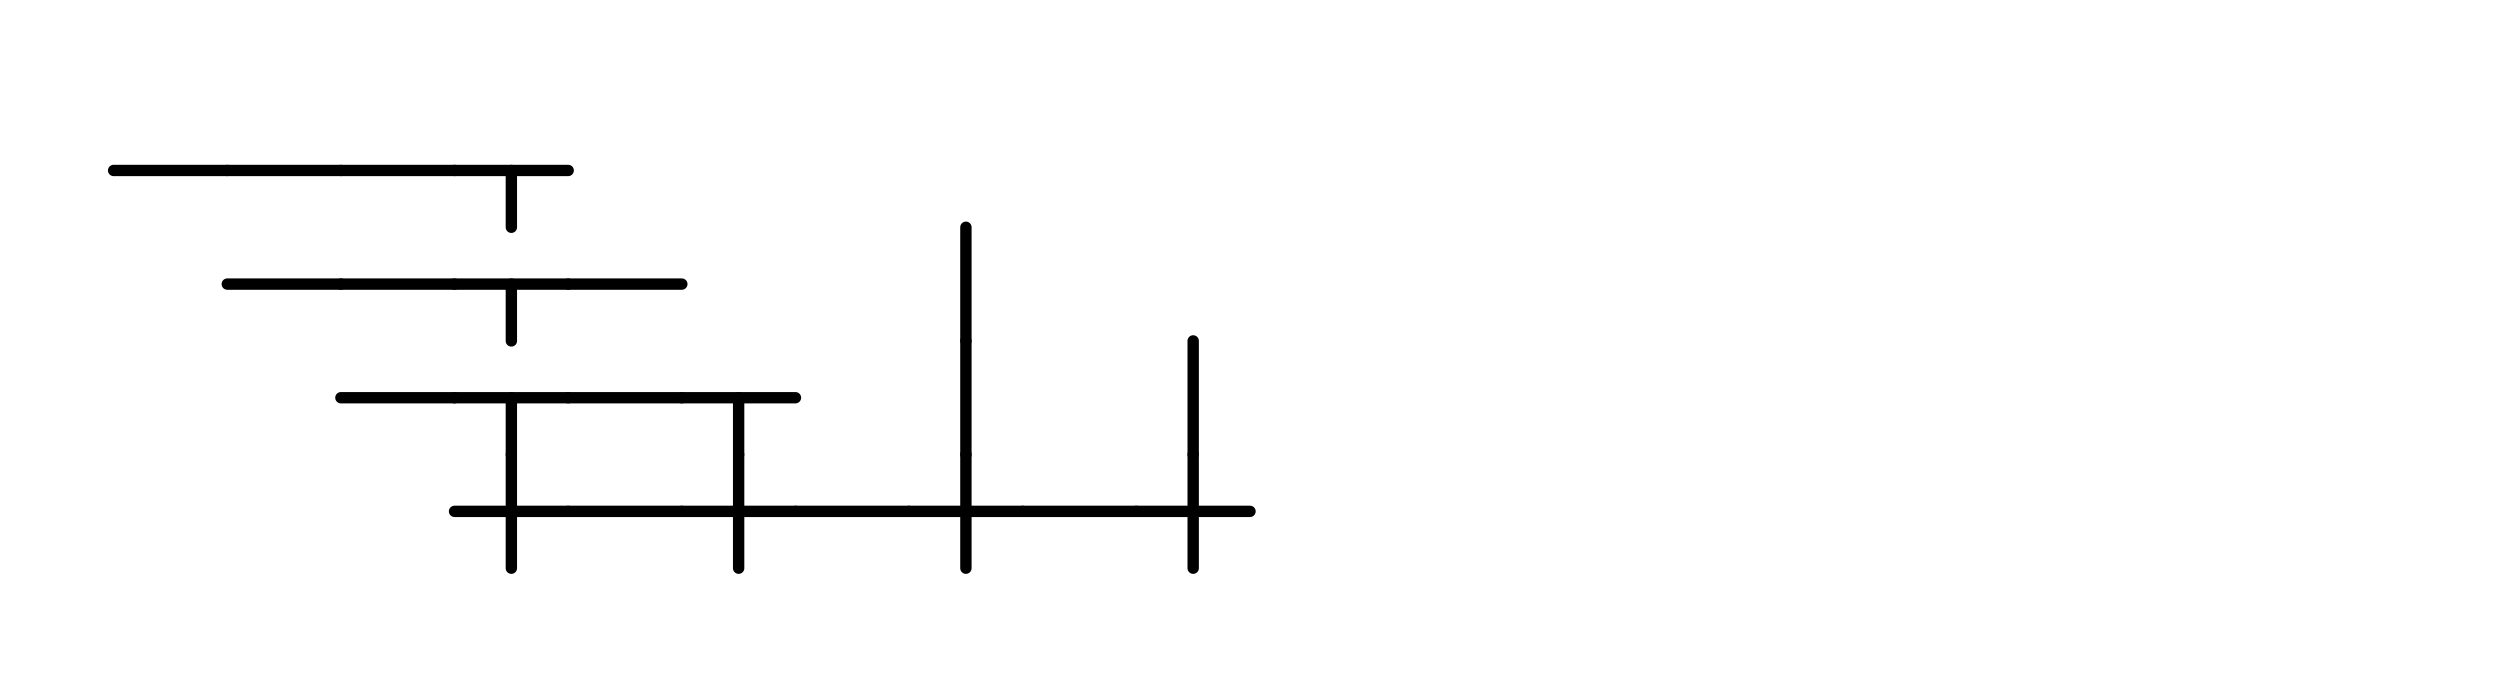 <svg xmlns="http://www.w3.org/2000/svg" width="440" height="120" viewBox="0 0 440 120">
<style>line{stroke:black;stroke-width:2;stroke-linecap:round;}text{font-family:monospace;font-size:14px;}</style>
<line x1="20" y1="30" x2="40" y2="30"/>
<line x1="40" y1="30" x2="60" y2="30"/>
<line x1="60" y1="30" x2="80" y2="30"/>
<line x1="80" y1="30" x2="100" y2="30"/>
<line x1="90" y1="30" x2="90" y2="40"/>
<line x1="40" y1="50" x2="60" y2="50"/>
<line x1="60" y1="50" x2="80" y2="50"/>
<line x1="80" y1="50" x2="100" y2="50"/>
<line x1="90" y1="50" x2="90" y2="60"/>
<line x1="100" y1="50" x2="120" y2="50"/>
<line x1="170" y1="40" x2="170" y2="60"/>
<line x1="60" y1="70" x2="80" y2="70"/>
<line x1="80" y1="70" x2="100" y2="70"/>
<line x1="90" y1="70" x2="90" y2="80"/>
<line x1="100" y1="70" x2="120" y2="70"/>
<line x1="120" y1="70" x2="140" y2="70"/>
<line x1="130" y1="70" x2="130" y2="80"/>
<line x1="170" y1="60" x2="170" y2="80"/>
<line x1="210" y1="60" x2="210" y2="80"/>
<line x1="80" y1="90" x2="100" y2="90"/>
<line x1="90" y1="80" x2="90" y2="100"/>
<line x1="100" y1="90" x2="120" y2="90"/>
<line x1="120" y1="90" x2="140" y2="90"/>
<line x1="130" y1="80" x2="130" y2="100"/>
<line x1="140" y1="90" x2="160" y2="90"/>
<line x1="160" y1="90" x2="180" y2="90"/>
<line x1="170" y1="80" x2="170" y2="100"/>
<line x1="180" y1="90" x2="200" y2="90"/>
<line x1="200" y1="90" x2="220" y2="90"/>
<line x1="210" y1="80" x2="210" y2="100"/>
</svg>